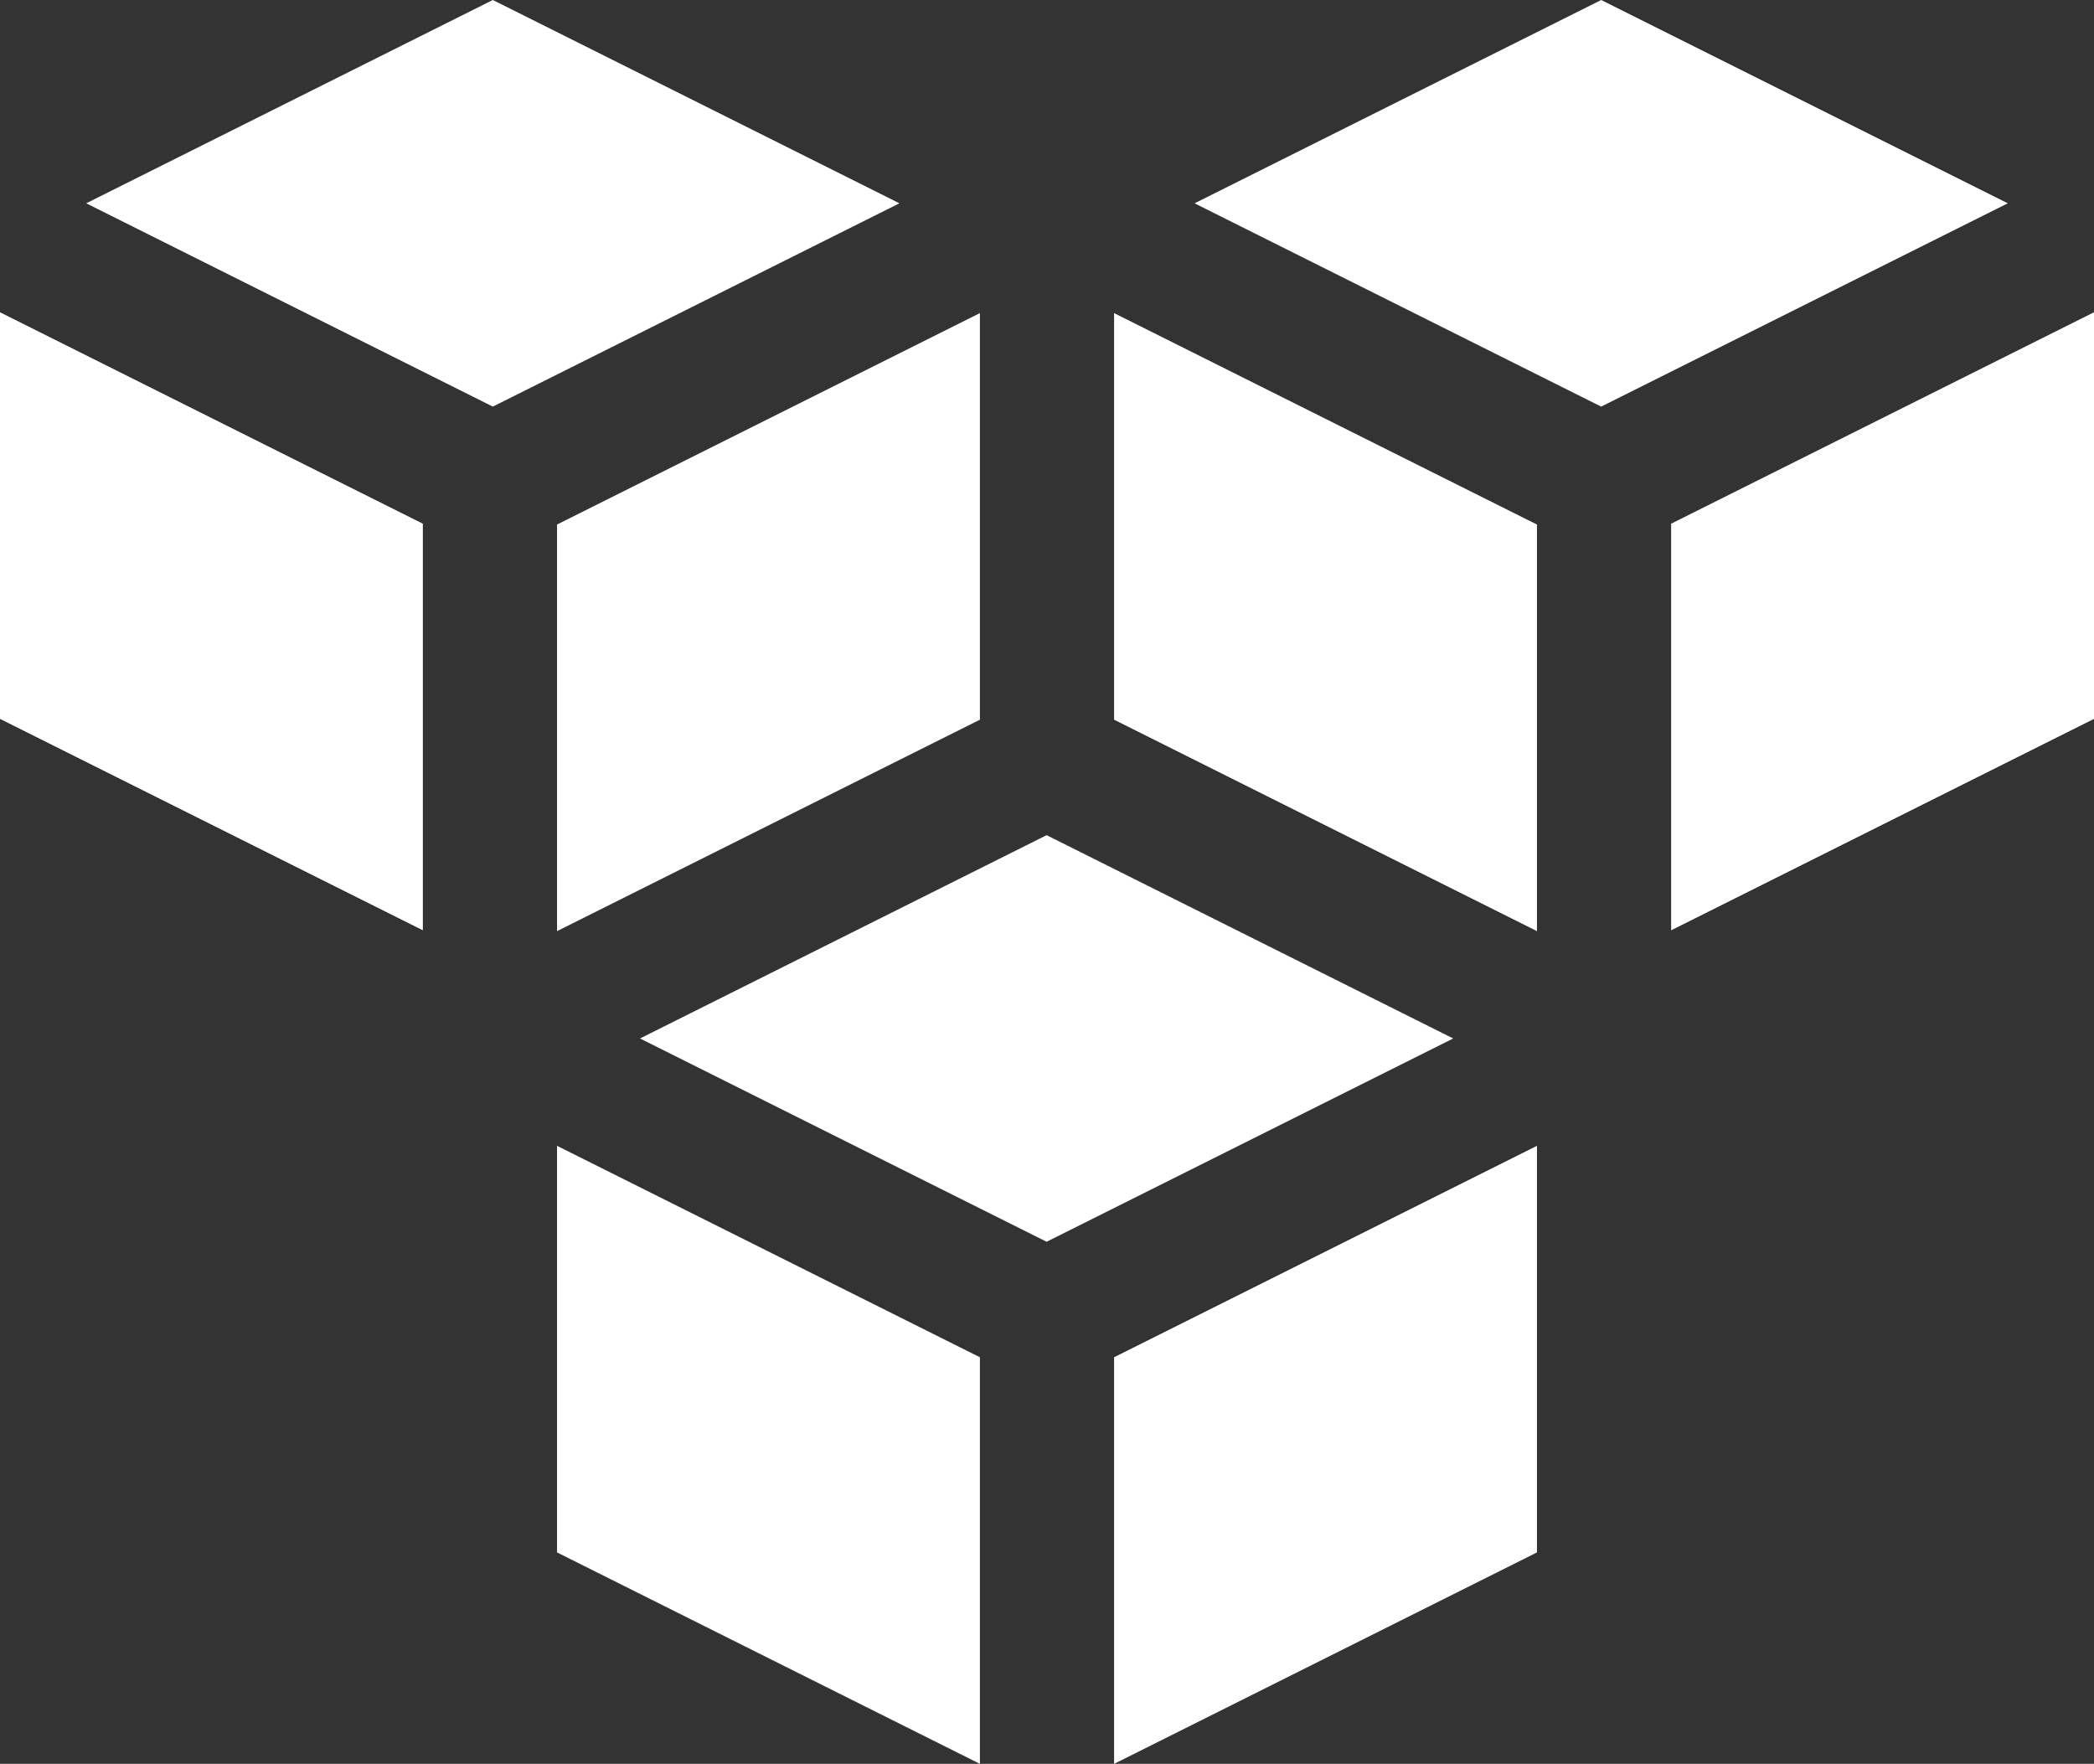 <svg xmlns="http://www.w3.org/2000/svg" viewBox="0 0 25.75 21.69"><rect x="0" y="0" width="25.75" height="21.69" fill="#333333" stroke="none"/><defs><style>.cls-1{fill:#fff;}</style></defs><g id="Layer_2" data-name="Layer 2"><g id="Layer_1-2" data-name="Layer 1"><path id="Path_2063" data-name="Path 2063" class="cls-1" d="M11.06,2.5,6.06,0l-5,2.5,5,2.5Z"/><path id="Path_2064" data-name="Path 2064" class="cls-1" d="M18.9,14.09l-5.2,2.6v5l5.2-2.6Z"/><path id="Path_2065" data-name="Path 2065" class="cls-1" d="M14.69,2.5l5,2.5,5-2.5-5-2.5Z"/><path id="Path_2066" data-name="Path 2066" class="cls-1" d="M20.55,11.44l5.2-2.6v-5l-5.2,2.6Z"/><path id="Path_2067" data-name="Path 2067" class="cls-1" d="M12.05,3.85l-5.2,2.6v5l5.2-2.6Z"/><path id="Path_2068" data-name="Path 2068" class="cls-1" d="M18.9,6.45l-5.2-2.6v5l5.2,2.6Z"/><path id="Path_2069" data-name="Path 2069" class="cls-1" d="M17.87,12.77l-5-2.5-5,2.5,5,2.5Z"/><path id="Path_2070" data-name="Path 2070" class="cls-1" d="M6.85,19.09l5.2,2.6v-5l-5.2-2.6Z"/><path id="Path_2071" data-name="Path 2071" class="cls-1" d="M0,8.84l5.2,2.6v-5L0,3.84Z"/></g></g></svg>